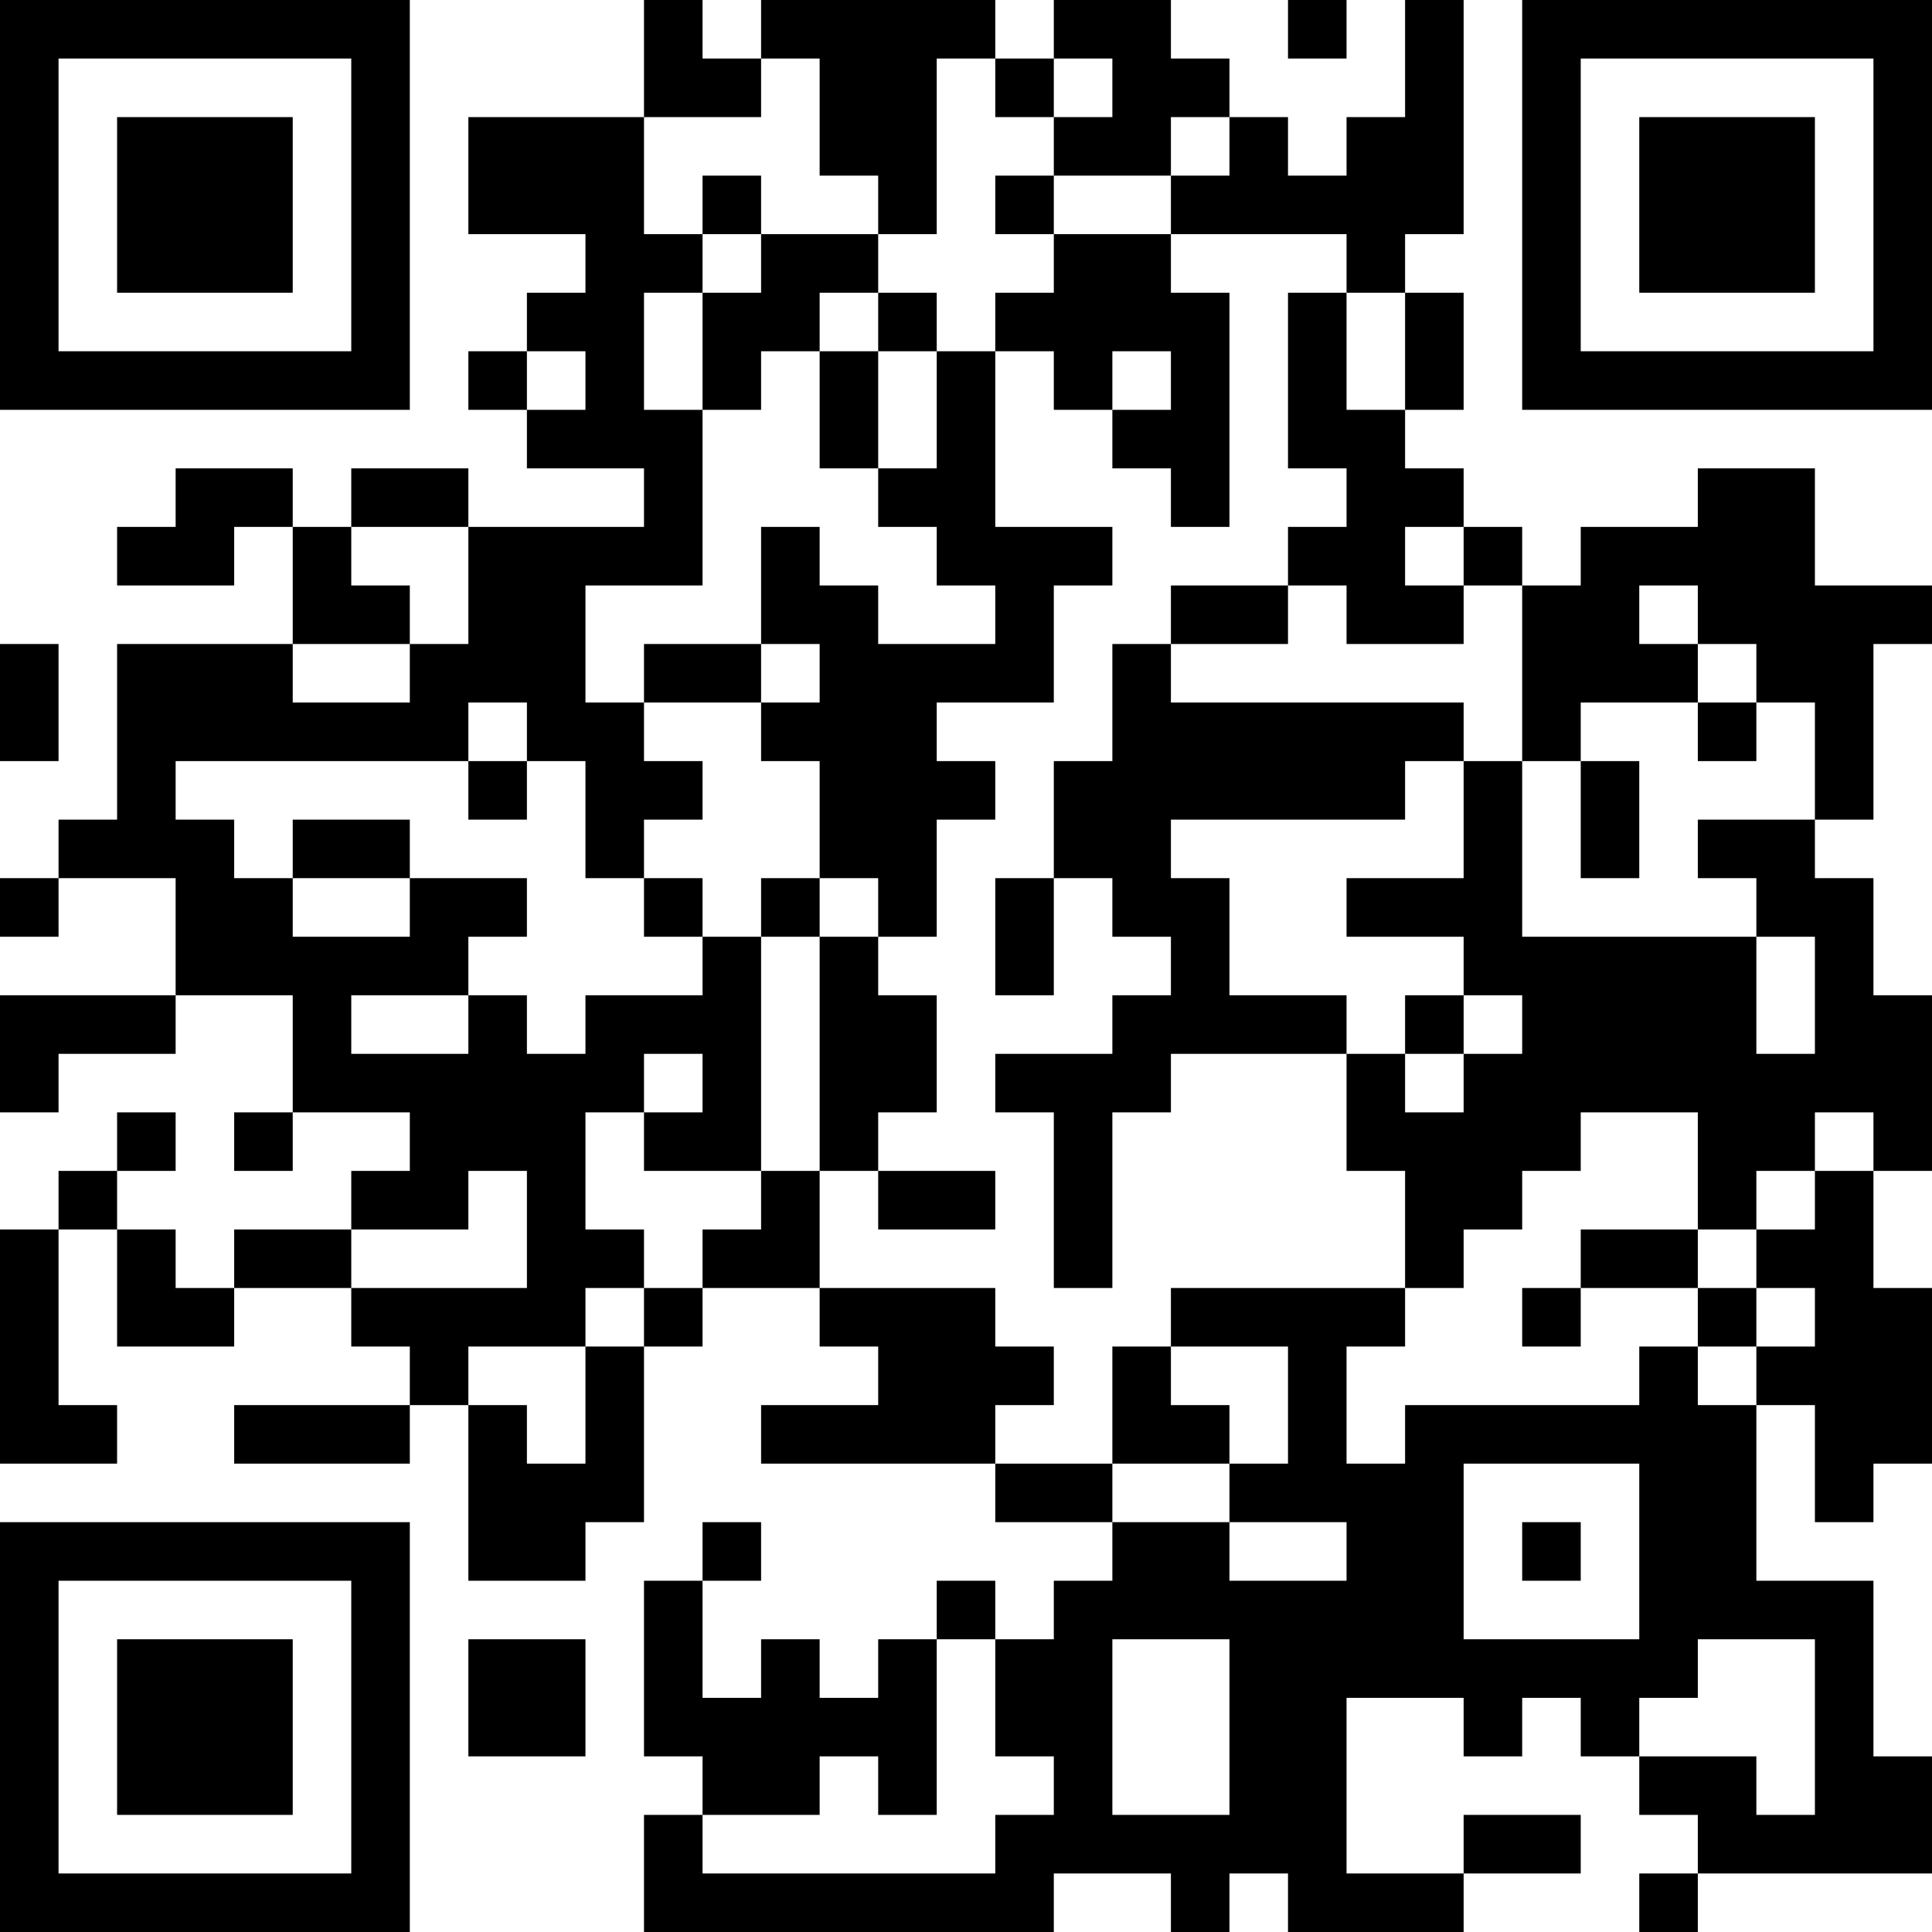 <svg xmlns="http://www.w3.org/2000/svg" width="330" height="330"><path d="M0 0h70v10H0zM110 0h10v10h-10zM130 0h40v10h-40zM180 0h20v10h-20zM220 0h10v10h-10zM240 0h10v10h-10zM260 0h70v10h-70zM0 10h10v10H0zM60 10h10v10H60zM110 10h20v10h-20zM140 10h20v10h-20zM170 10h10v10h-10zM190 10h20v10h-20zM240 10h10v10h-10zM260 10h10v10h-10zM320 10h10v10h-10zM0 20h10v10H0zM20 20h30v10H20zM60 20h10v10H60zM80 20h30v10H80zM140 20h20v10h-20zM180 20h20v10h-20zM210 20h10v10h-10zM230 20h20v10h-20zM260 20h10v10h-10zM280 20h30v10h-30zM320 20h10v10h-10zM0 30h10v10H0zM20 30h30v10H20zM60 30h10v10H60zM80 30h30v10H80zM120 30h10v10h-10zM150 30h10v10h-10zM170 30h10v10h-10zM200 30h50v10h-50zM260 30h10v10h-10zM280 30h30v10h-30zM320 30h10v10h-10zM0 40h10v10H0zM20 40h30v10H20zM60 40h10v10H60zM100 40h20v10h-20zM130 40h20v10h-20zM180 40h20v10h-20zM230 40h10v10h-10zM260 40h10v10h-10zM280 40h30v10h-30zM320 40h10v10h-10zM0 50h10v10H0zM60 50h10v10H60zM90 50h20v10H90zM120 50h20v10h-20zM150 50h10v10h-10zM170 50h40v10h-40zM220 50h10v10h-10zM240 50h10v10h-10zM260 50h10v10h-10zM320 50h10v10h-10zM0 60h70v10H0zM80 60h10v10H80zM100 60h10v10h-10zM120 60h10v10h-10zM140 60h10v10h-10zM160 60h10v10h-10zM180 60h10v10h-10zM200 60h10v10h-10zM220 60h10v10h-10zM240 60h10v10h-10zM260 60h70v10h-70zM90 70h30v10H90zM140 70h10v10h-10zM160 70h10v10h-10zM190 70h20v10h-20zM220 70h20v10h-20zM30 80h20v10H30zM60 80h20v10H60zM110 80h10v10h-10zM150 80h20v10h-20zM200 80h10v10h-10zM230 80h20v10h-20zM290 80h20v10h-20zM20 90h20v10H20zM50 90h10v10H50zM80 90h40v10H80zM130 90h10v10h-10zM160 90h30v10h-30zM220 90h20v10h-20zM250 90h10v10h-10zM270 90h40v10h-40zM50 100h20v10H50zM80 100h20v10H80zM130 100h20v10h-20zM170 100h10v10h-10zM200 100h20v10h-20zM230 100h20v10h-20zM260 100h20v10h-20zM290 100h40v10h-40zM0 110h10v10H0zM20 110h30v10H20zM70 110h30v10H70zM110 110h20v10h-20zM140 110h40v10h-40zM190 110h10v10h-10zM260 110h30v10h-30zM300 110h20v10h-20zM0 120h10v10H0zM20 120h60v10H20zM90 120h20v10H90zM130 120h30v10h-30zM190 120h60v10h-60zM260 120h10v10h-10zM290 120h10v10h-10zM310 120h10v10h-10zM20 130h10v10H20zM80 130h10v10H80zM100 130h20v10h-20zM140 130h30v10h-30zM180 130h60v10h-60zM250 130h10v10h-10zM270 130h10v10h-10zM310 130h10v10h-10zM10 140h30v10H10zM50 140h20v10H50zM100 140h10v10h-10zM140 140h20v10h-20zM180 140h20v10h-20zM250 140h10v10h-10zM270 140h10v10h-10zM290 140h20v10h-20zM0 150h10v10H0zM30 150h20v10H30zM70 150h20v10H70zM110 150h10v10h-10zM130 150h10v10h-10zM150 150h10v10h-10zM170 150h10v10h-10zM190 150h20v10h-20zM230 150h30v10h-30zM300 150h20v10h-20zM30 160h50v10H30zM120 160h10v10h-10zM140 160h10v10h-10zM170 160h10v10h-10zM200 160h10v10h-10zM250 160h50v10h-50zM310 160h10v10h-10zM0 170h30v10H0zM50 170h10v10H50zM80 170h10v10H80zM100 170h30v10h-30zM140 170h20v10h-20zM190 170h40v10h-40zM240 170h10v10h-10zM260 170h40v10h-40zM310 170h20v10h-20zM0 180h10v10H0zM50 180h60v10H50zM120 180h10v10h-10zM140 180h20v10h-20zM170 180h30v10h-30zM230 180h10v10h-10zM250 180h80v10h-80zM20 190h10v10H20zM40 190h10v10H40zM70 190h30v10H70zM110 190h20v10h-20zM140 190h10v10h-10zM180 190h10v10h-10zM230 190h40v10h-40zM290 190h20v10h-20zM320 190h10v10h-10zM10 200h10v10H10zM60 200h20v10H60zM90 200h10v10H90zM130 200h10v10h-10zM150 200h20v10h-20zM180 200h10v10h-10zM240 200h20v10h-20zM290 200h10v10h-10zM310 200h10v10h-10zM0 210h10v10H0zM20 210h10v10H20zM40 210h20v10H40zM90 210h20v10H90zM120 210h20v10h-20zM180 210h10v10h-10zM240 210h10v10h-10zM270 210h20v10h-20zM300 210h20v10h-20zM0 220h10v10H0zM20 220h20v10H20zM60 220h40v10H60zM110 220h10v10h-10zM140 220h30v10h-30zM200 220h40v10h-40zM260 220h10v10h-10zM290 220h10v10h-10zM310 220h20v10h-20zM0 230h10v10H0zM70 230h10v10H70zM100 230h10v10h-10zM150 230h30v10h-30zM190 230h10v10h-10zM220 230h10v10h-10zM280 230h10v10h-10zM300 230h30v10h-30zM0 240h20v10H0zM40 240h30v10H40zM80 240h10v10H80zM100 240h10v10h-10zM130 240h40v10h-40zM190 240h20v10h-20zM220 240h10v10h-10zM240 240h60v10h-60zM310 240h20v10h-20zM80 250h30v10H80zM170 250h20v10h-20zM210 250h40v10h-40zM280 250h20v10h-20zM310 250h10v10h-10zM0 260h70v10H0zM80 260h20v10H80zM120 260h10v10h-10zM190 260h20v10h-20zM230 260h20v10h-20zM260 260h10v10h-10zM280 260h20v10h-20zM0 270h10v10H0zM60 270h10v10H60zM110 270h10v10h-10zM160 270h10v10h-10zM180 270h70v10h-70zM280 270h40v10h-40zM0 280h10v10H0zM20 280h30v10H20zM60 280h10v10H60zM80 280h20v10H80zM110 280h10v10h-10zM130 280h10v10h-10zM150 280h10v10h-10zM170 280h20v10h-20zM210 280h80v10h-80zM310 280h10v10h-10zM0 290h10v10H0zM20 290h30v10H20zM60 290h10v10H60zM80 290h20v10H80zM110 290h50v10h-50zM170 290h20v10h-20zM210 290h20v10h-20zM250 290h10v10h-10zM270 290h10v10h-10zM310 290h10v10h-10zM0 300h10v10H0zM20 300h30v10H20zM60 300h10v10H60zM120 300h20v10h-20zM150 300h10v10h-10zM180 300h10v10h-10zM210 300h20v10h-20zM280 300h20v10h-20zM310 300h20v10h-20zM0 310h10v10H0zM60 310h10v10H60zM110 310h10v10h-10zM170 310h60v10h-60zM250 310h20v10h-20zM290 310h40v10h-40zM0 320h70v10H0zM110 320h70v10h-70zM200 320h10v10h-10zM220 320h30v10h-30zM280 320h10v10h-10z"/></svg>